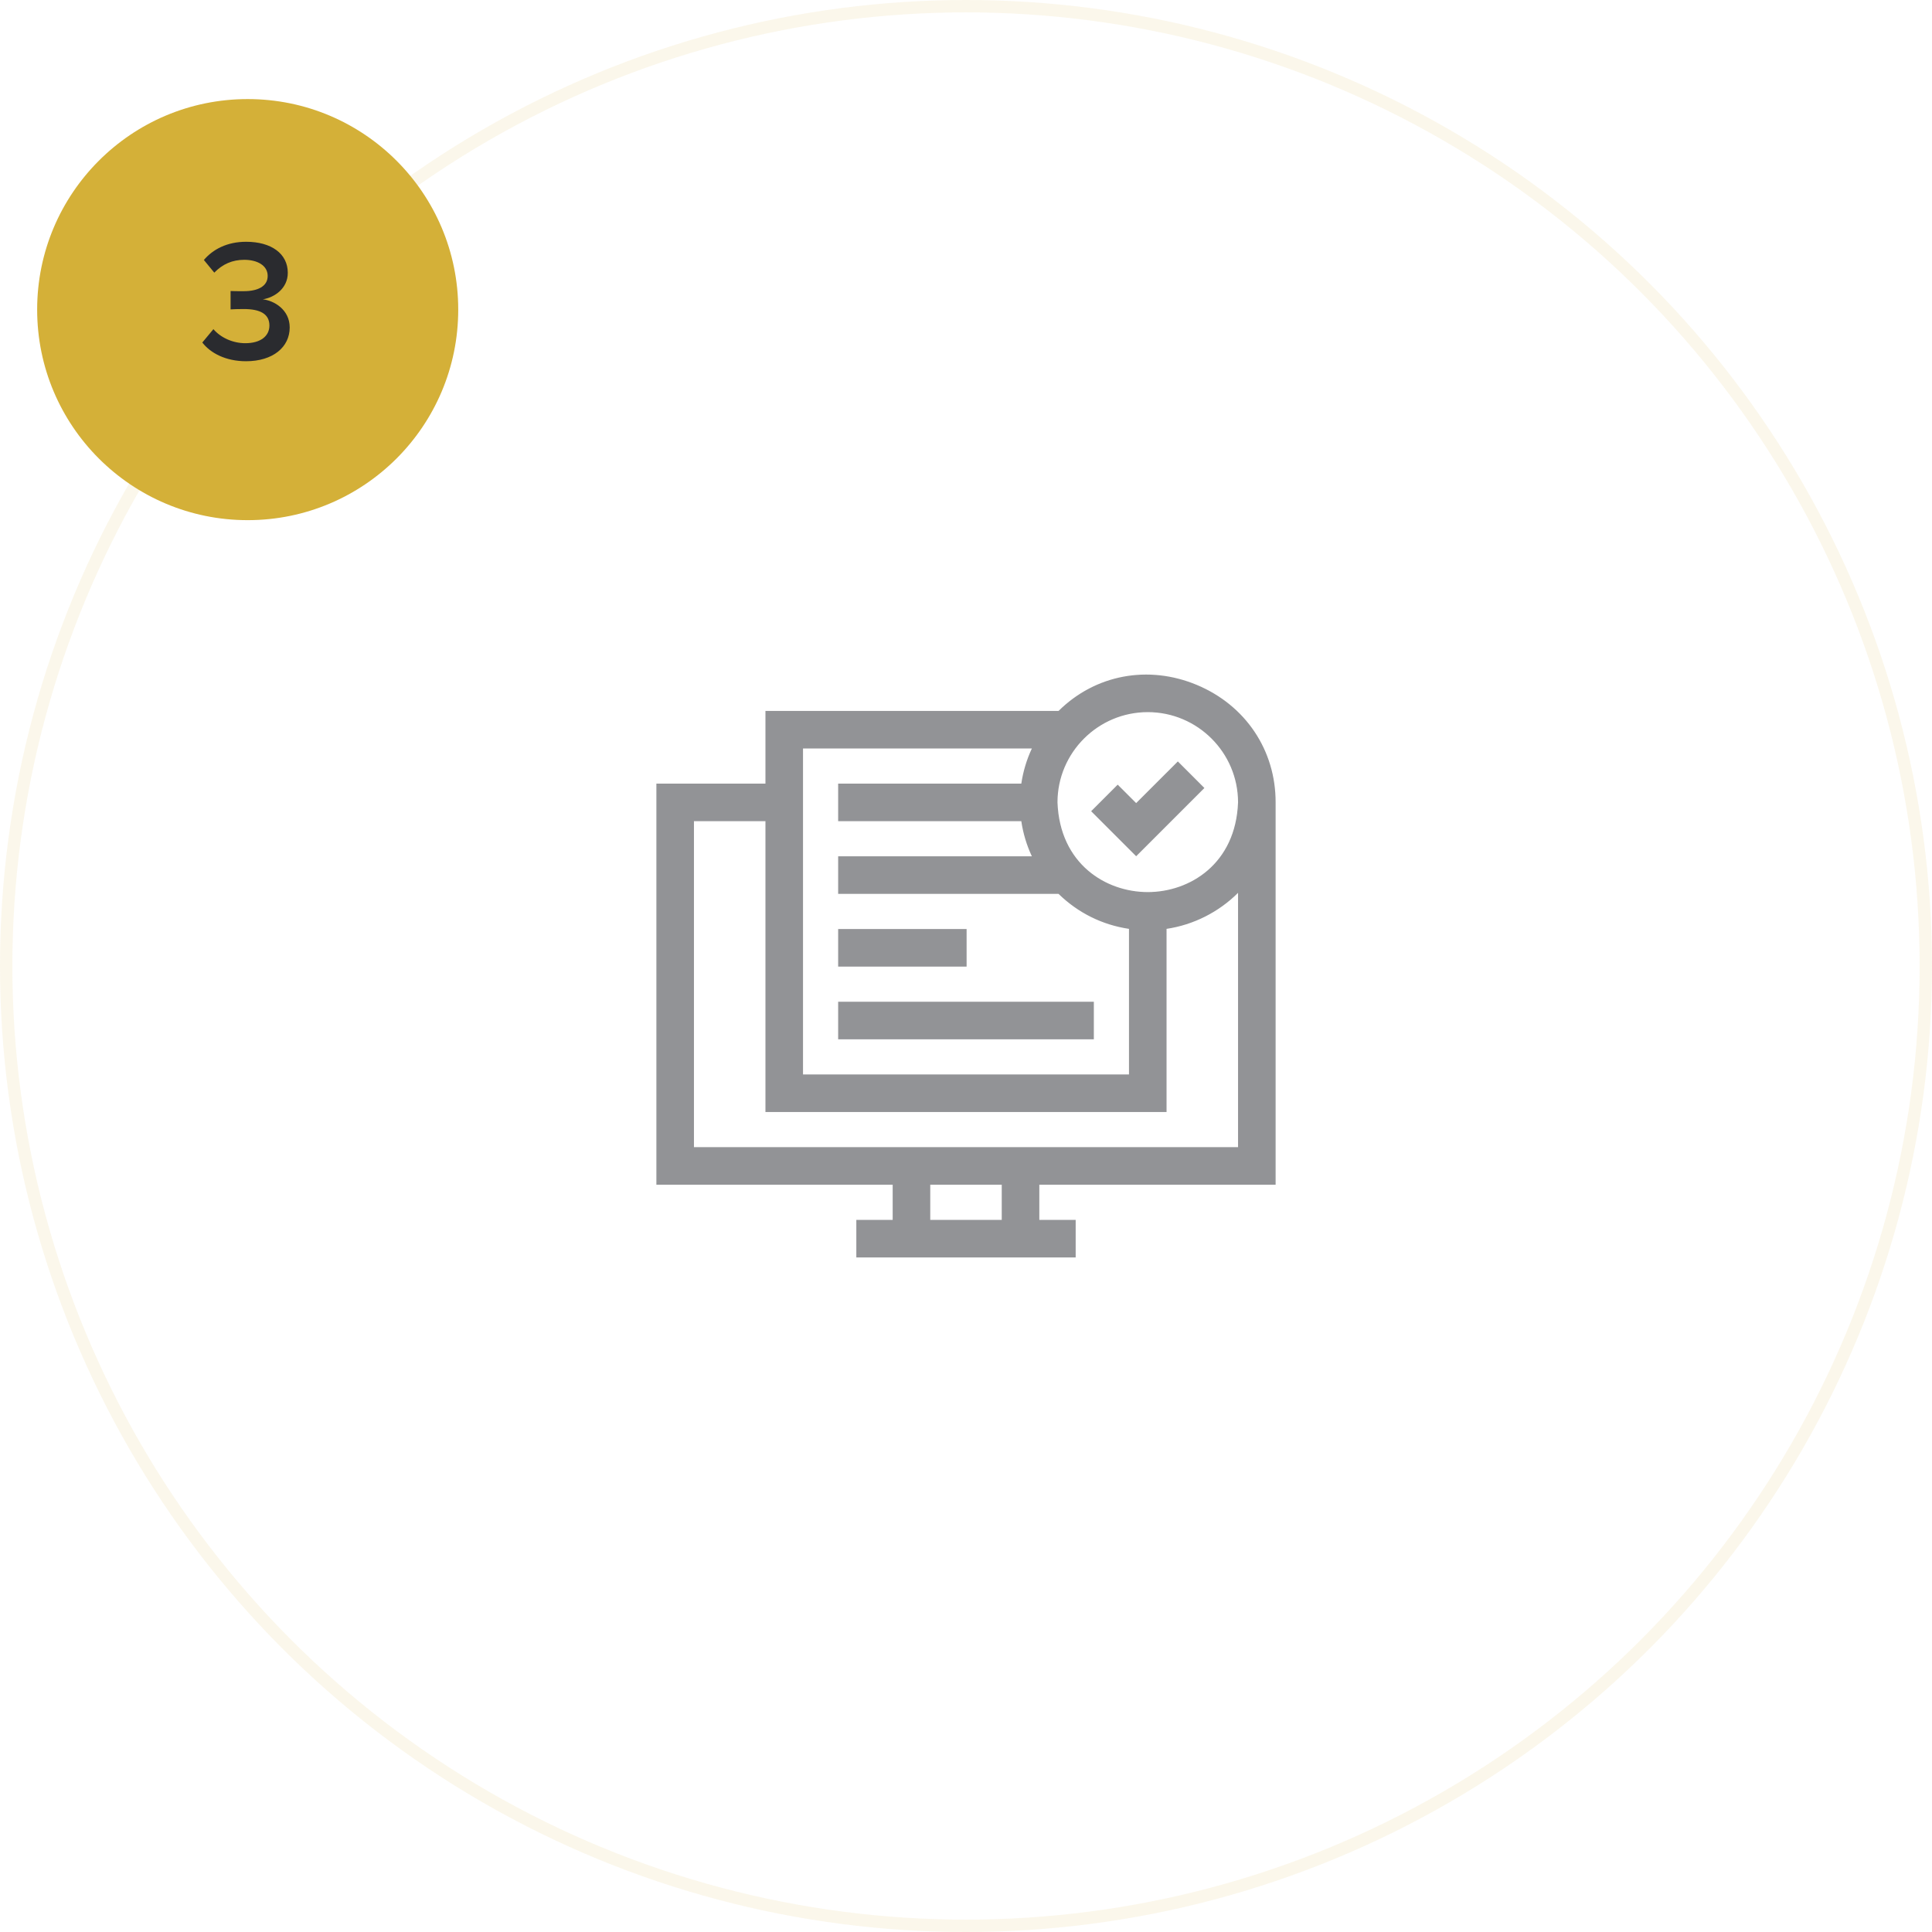 <svg width="156" height="156" viewBox="0 0 156 156" fill="none" xmlns="http://www.w3.org/2000/svg">
<g clip-path="url(#clip0_2043_61)">
<path d="M97.18 63.627L95.105 61.551L91.739 64.916L90.249 63.426L88.174 65.502L91.739 69.068L97.18 63.627Z" fill="#929396"/>
<path d="M91.739 69.137L88.105 65.502L90.249 63.357L91.739 64.847L95.105 61.482L97.249 63.627L97.215 63.661L91.739 69.137ZM88.243 65.502L91.739 68.998L97.111 63.626L95.104 61.62L91.739 64.985L90.249 63.495L88.243 65.502Z" fill="#929396"/>
<path d="M102.951 95.612V64.79C102.973 55.717 91.861 51.132 85.495 57.452H61.855V63.323H53.049V95.612H72.129V98.548H69.194V101.483H86.806V98.548H83.871V95.612H102.951ZM92.677 57.452C96.724 57.452 100.016 60.744 100.016 64.79C99.647 74.513 85.706 74.51 85.338 64.79C85.338 60.744 88.631 57.452 92.677 57.452ZM64.791 60.387H83.396C82.961 61.3 82.657 62.287 82.508 63.323H67.726V66.258H82.508C82.657 67.294 82.961 68.281 83.396 69.194H67.726V72.129H85.495C87.018 73.62 89.001 74.642 91.209 74.959V86.806H64.791V60.387ZM55.984 92.677V66.258H61.855V89.741H94.145V74.959C96.429 74.631 98.473 73.548 100.016 71.973V92.677C98.483 92.677 58.424 92.677 55.984 92.677ZM80.935 98.548H75.065V95.612H80.935V98.548Z" fill="#929396"/>
<path d="M86.855 101.532H69.145V98.499H72.08V95.661H53V63.274H61.806V57.403H85.475C88.441 54.47 92.717 53.666 96.641 55.305C100.574 56.948 103.01 60.583 103 64.79V95.661H83.92V98.499H86.855V101.532ZM69.243 101.434H86.757V98.597H83.822V95.563H102.902V64.79C102.912 60.623 100.499 57.023 96.603 55.396C92.711 53.769 88.467 54.57 85.529 57.486L85.515 57.501H61.904V63.372H53.098V95.563H72.178V98.597H69.243V101.434ZM80.984 98.597H75.016V95.563H80.984V98.597ZM75.114 98.499H80.886V95.661H75.114V98.499ZM100.065 92.726H55.935V66.209H61.904V89.693H94.096V74.917L94.138 74.911C96.339 74.594 98.414 73.539 99.981 71.939L100.065 71.853V92.726ZM56.033 92.628H99.967V72.092C98.405 73.65 96.362 74.68 94.194 75.001V89.79H61.806V66.307H56.033V92.628ZM91.258 86.855H64.742V60.338H83.473L83.44 60.408C83 61.333 82.703 62.315 82.557 63.33L82.551 63.371H67.775V66.209H82.551L82.557 66.251C82.703 67.265 82.999 68.248 83.44 69.172L83.473 69.242H67.775V72.08H85.515L85.529 72.094C87.095 73.627 89.062 74.601 91.216 74.91L91.258 74.916V86.855H91.258ZM64.84 86.757H91.16V75.001C89.008 74.683 87.043 73.708 85.475 72.178H67.677V69.145H83.319C82.898 68.245 82.612 67.291 82.466 66.307H67.677V63.274H82.466C82.612 62.29 82.898 61.336 83.319 60.436H64.84V86.757ZM92.677 72.13C92.677 72.13 92.677 72.13 92.677 72.13C89.252 72.13 85.48 69.833 85.29 64.792C85.29 60.717 88.604 57.403 92.677 57.403C96.751 57.403 100.065 60.717 100.065 64.79C99.873 69.834 96.101 72.13 92.677 72.13ZM92.677 57.501C88.658 57.501 85.387 60.771 85.387 64.79C85.576 69.765 89.298 72.032 92.677 72.032C96.055 72.032 99.778 69.766 99.967 64.789C99.967 60.771 96.697 57.501 92.677 57.501Z" fill="#929396"/>
<path d="M67.726 75.064H78V78H67.726V75.064Z" fill="#929396"/>
<path d="M78.049 78.049H67.677V75.015H78.049V78.049ZM67.775 77.951H77.951V75.113H67.775V77.951Z" fill="#929396"/>
<path d="M67.726 80.935H88.274V83.871H67.726V80.935Z" fill="#929396"/>
<path d="M88.323 83.919H67.677V80.886H88.323V83.919ZM67.775 83.822H88.225V80.984H67.775V83.822Z" fill="#929396"/>
</g>
<circle opacity="0.1" cx="78" cy="78" r="77.5" stroke="#D4B038"/>
<circle cx="20" cy="25" r="17" fill="#D4B038"/>
<path d="M19.864 29.168C18.212 29.168 16.98 28.496 16.336 27.656L17.232 26.578C17.834 27.278 18.814 27.712 19.808 27.712C21.04 27.712 21.754 27.138 21.754 26.284C21.754 25.36 21.026 24.954 19.682 24.954C19.29 24.954 18.758 24.968 18.618 24.982V23.498C18.772 23.512 19.318 23.512 19.682 23.512C20.788 23.512 21.614 23.134 21.614 22.28C21.614 21.426 20.76 20.978 19.724 20.978C18.758 20.978 17.974 21.328 17.302 22.014L16.462 20.992C17.19 20.138 18.324 19.522 19.878 19.522C21.894 19.522 23.238 20.474 23.238 22.028C23.238 23.288 22.174 24.016 21.222 24.17C22.118 24.268 23.392 24.996 23.392 26.438C23.392 28.034 22.034 29.168 19.864 29.168Z" fill="#2A2B2F"/>
<defs>
<clipPath id="clip0_2043_61">
<rect width="50" height="50" fill="white" transform="translate(53 53)"/>
</clipPath>
</defs>
</svg>
